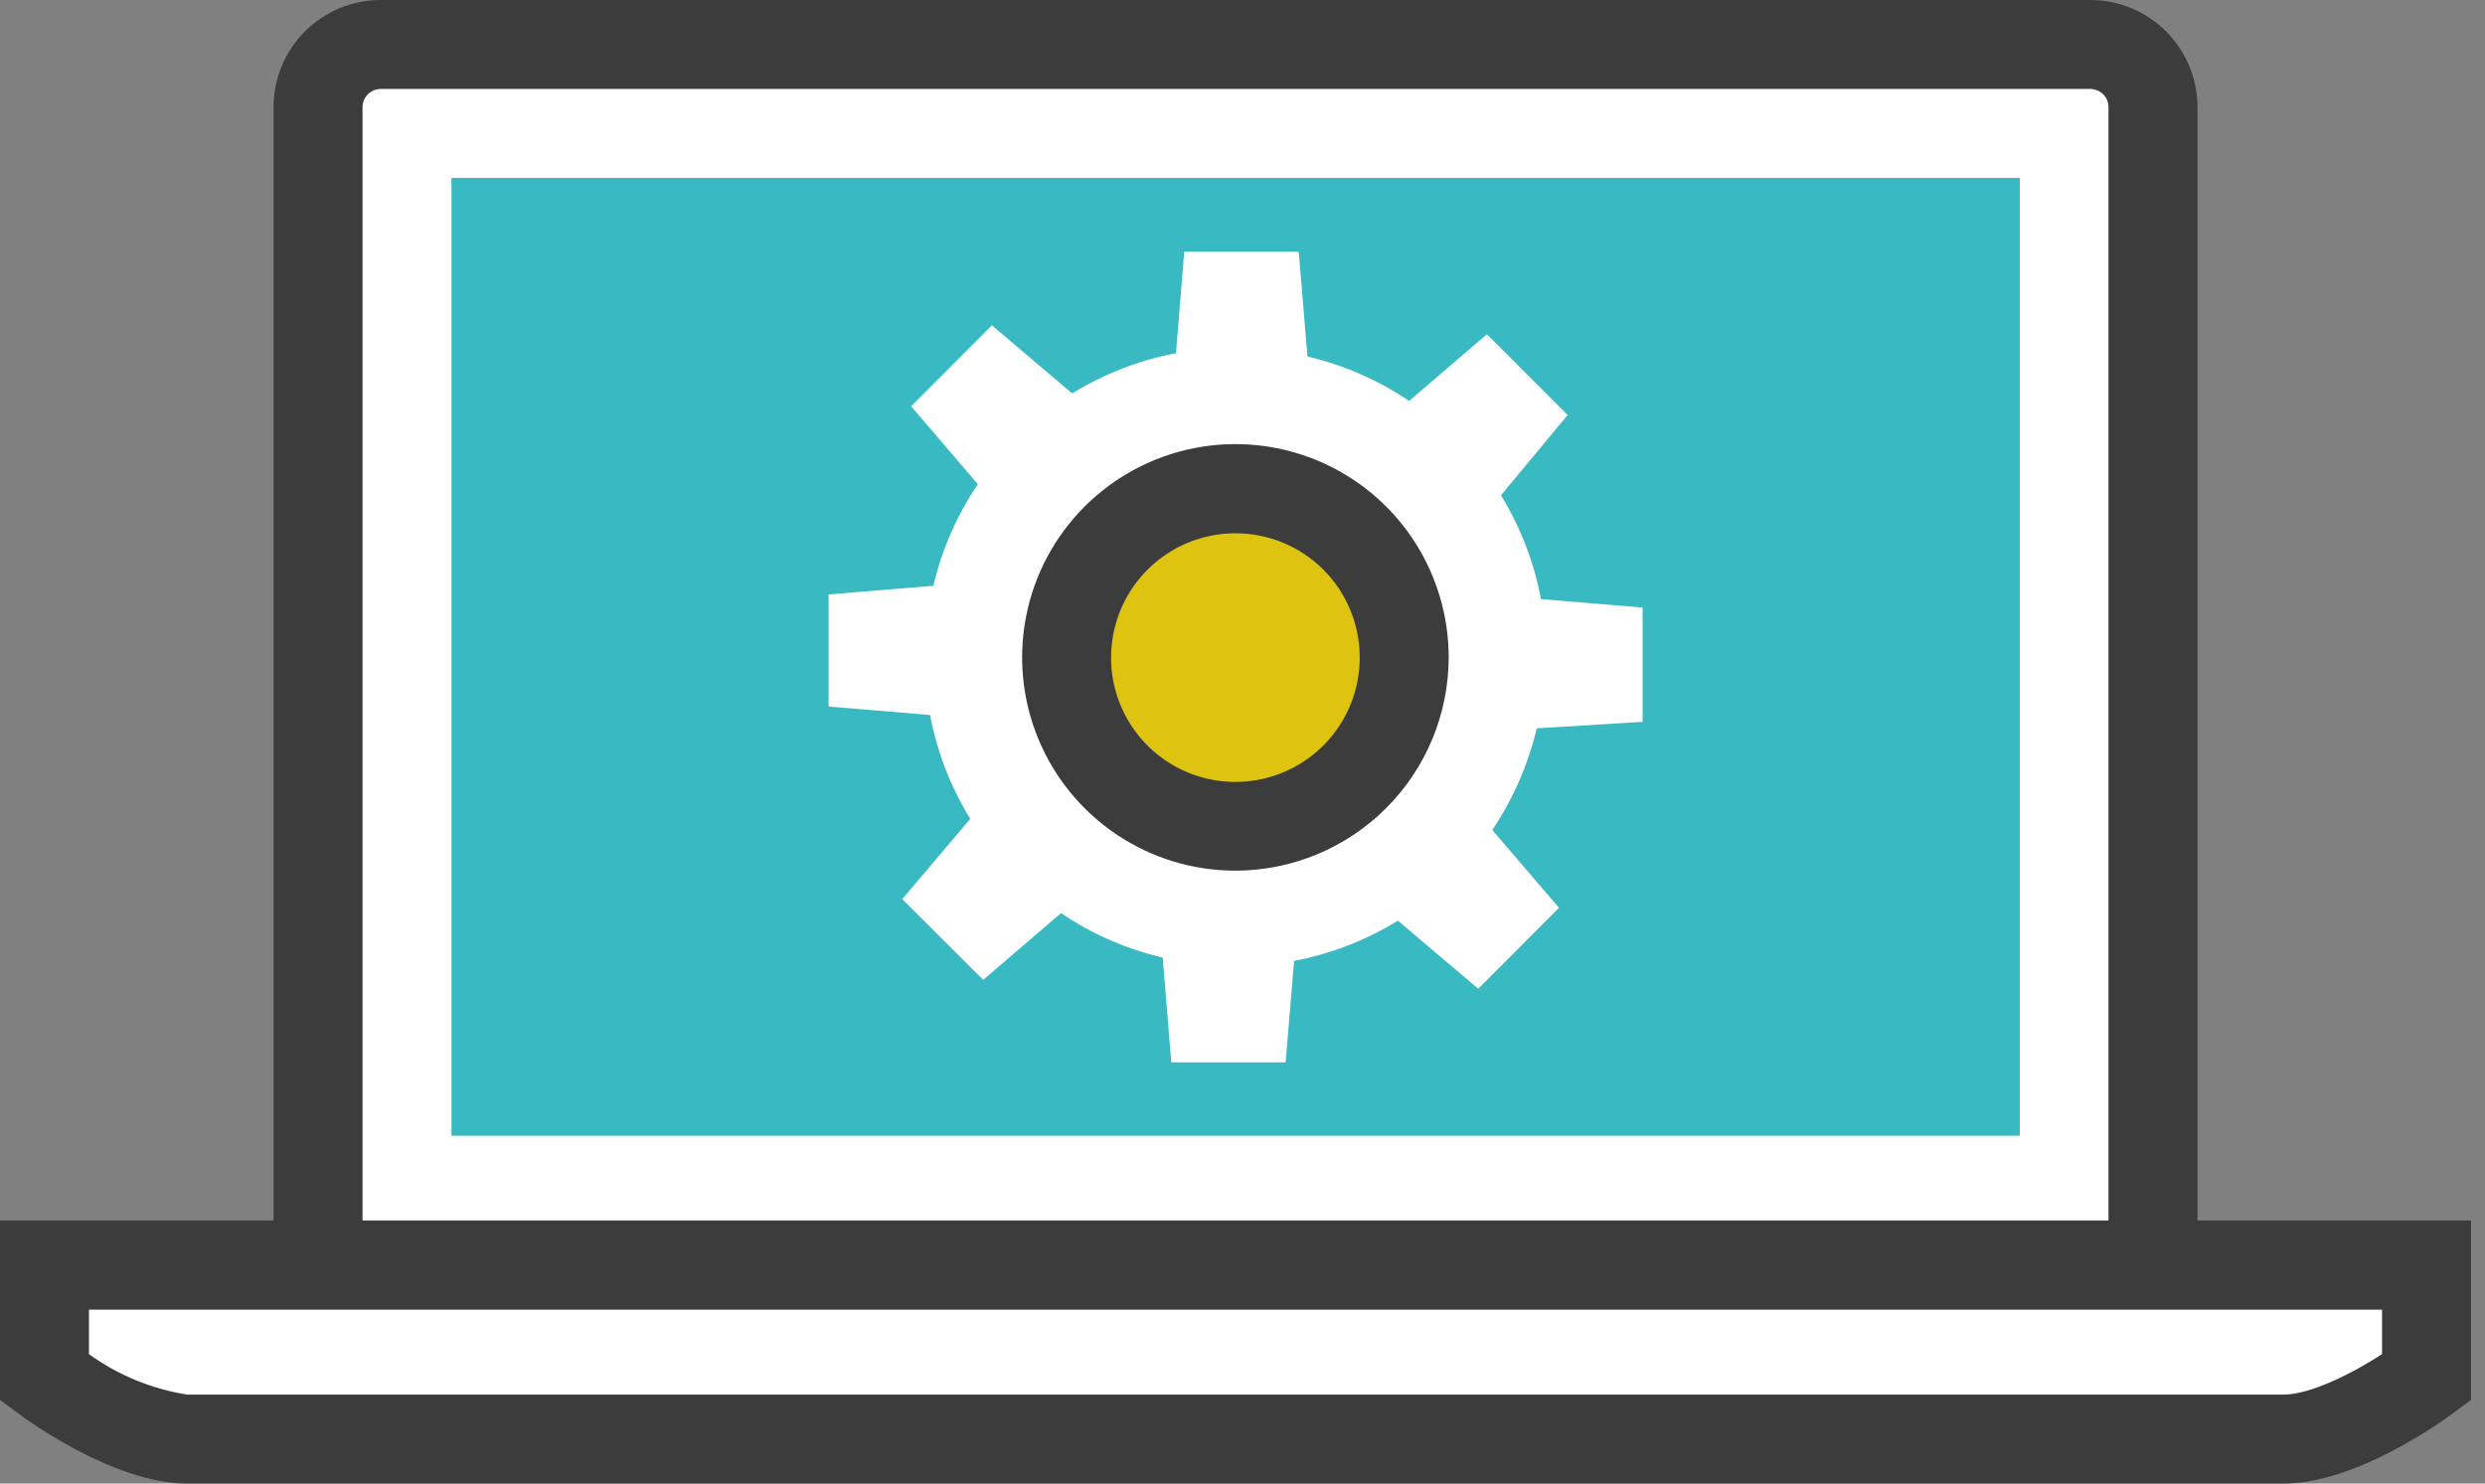 <svg width="67" height="40" viewBox="0 0 67 40" fill="none" xmlns="http://www.w3.org/2000/svg">
<rect x="0" y="0" width="67" height="40" fill="#808080" stroke="none"/>
<path d="M8.574 34.262V2.89C8.574 2.668 8.617 2.449 8.701 2.243C8.785 2.038 8.909 1.852 9.066 1.695C9.222 1.538 9.408 1.413 9.613 1.328C9.818 1.243 10.038 1.199 10.259 1.199H56.358C56.806 1.199 57.236 1.377 57.553 1.694C57.87 2.012 58.048 2.442 58.048 2.89V34.262" fill="white"/>
<path d="M59.248 34.262H56.849V2.89C56.849 2.826 56.836 2.762 56.812 2.702C56.787 2.642 56.751 2.588 56.705 2.542C56.66 2.497 56.605 2.461 56.546 2.436C56.486 2.411 56.422 2.398 56.358 2.398H10.259C10.13 2.4 10.007 2.453 9.916 2.545C9.825 2.637 9.774 2.761 9.774 2.89V34.262H7.375V2.89C7.375 2.125 7.679 1.39 8.22 0.849C8.76 0.307 9.494 0.002 10.259 0H56.358C56.737 0 57.113 0.075 57.464 0.22C57.814 0.365 58.133 0.578 58.401 0.846C58.669 1.115 58.882 1.433 59.028 1.784C59.173 2.135 59.248 2.511 59.248 2.89V34.262Z" fill="#3C3C3C"/>
<path d="M54.457 4.797H12.172V30.622H54.457V4.797Z" fill="#39BAC2"/>
<path d="M1.199 34.106V37.14C1.199 37.14 3.418 38.801 5.049 38.801H61.568C63.199 38.801 65.424 37.14 65.424 37.14V34.106H1.199Z" fill="white"/>
<path d="M61.568 40H5.049C3.076 40 0.744 38.297 0.486 38.105L0 37.746V32.907H66.623V37.746L66.137 38.105C65.879 38.297 63.541 40 61.568 40ZM2.398 36.511C3.184 37.078 4.092 37.452 5.049 37.602H61.568C62.312 37.602 63.469 37.002 64.224 36.511V35.311H2.398V36.511Z" fill="#3C3C3C"/>
<path d="M44.287 19.463V16.381L41.547 16.154C41.362 15.162 40.996 14.213 40.468 13.354L42.267 11.189L40.09 9.012L37.991 10.811C37.159 10.247 36.23 9.841 35.251 9.612L35.017 6.788H31.929L31.707 9.522C30.716 9.712 29.767 10.079 28.907 10.607L26.743 8.772L24.566 10.955L26.365 13.054C25.801 13.886 25.395 14.815 25.166 15.794L22.341 16.028V19.05L25.076 19.278C25.263 20.27 25.631 21.219 26.161 22.078L24.326 24.242L26.509 26.419L28.607 24.62C29.44 25.184 30.369 25.59 31.348 25.819L31.581 28.644H34.663L34.891 25.909C35.882 25.719 36.831 25.351 37.691 24.824L39.856 26.659L42.033 24.476L40.234 22.378C40.795 21.544 41.201 20.616 41.433 19.637L44.287 19.463Z" fill="white"/>
<path d="M37.859 17.725C37.861 18.625 37.595 19.506 37.095 20.255C36.596 21.004 35.886 21.588 35.054 21.934C34.223 22.279 33.307 22.37 32.424 22.195C31.541 22.02 30.73 21.587 30.092 20.951C29.455 20.315 29.021 19.504 28.845 18.621C28.669 17.738 28.759 16.823 29.103 15.991C29.448 15.159 30.031 14.447 30.779 13.947C31.528 13.447 32.408 13.18 33.308 13.18C34.514 13.18 35.671 13.658 36.524 14.511C37.378 15.363 37.858 16.519 37.859 17.725Z" fill="#DEC411"/>
<path d="M33.308 23.475C32.171 23.475 31.059 23.138 30.114 22.506C29.168 21.874 28.431 20.976 27.996 19.925C27.561 18.875 27.447 17.718 27.669 16.603C27.89 15.488 28.438 14.463 29.242 13.659C30.047 12.855 31.071 12.307 32.187 12.085C33.302 11.863 34.458 11.977 35.509 12.412C36.56 12.848 37.458 13.585 38.09 14.53C38.721 15.476 39.059 16.588 39.059 17.725C39.057 19.249 38.451 20.711 37.373 21.789C36.295 22.867 34.833 23.474 33.308 23.475ZM33.308 14.379C32.645 14.379 31.997 14.576 31.446 14.944C30.894 15.313 30.465 15.837 30.211 16.45C29.958 17.062 29.892 17.737 30.021 18.387C30.151 19.037 30.471 19.635 30.94 20.103C31.41 20.572 32.008 20.89 32.658 21.019C33.309 21.148 33.983 21.08 34.595 20.826C35.208 20.571 35.731 20.141 36.098 19.589C36.466 19.037 36.661 18.388 36.66 17.725C36.66 17.285 36.574 16.849 36.405 16.443C36.236 16.037 35.989 15.668 35.678 15.357C35.367 15.046 34.997 14.8 34.591 14.632C34.184 14.464 33.748 14.378 33.308 14.379Z" fill="#3C3C3C"/>
</svg>
